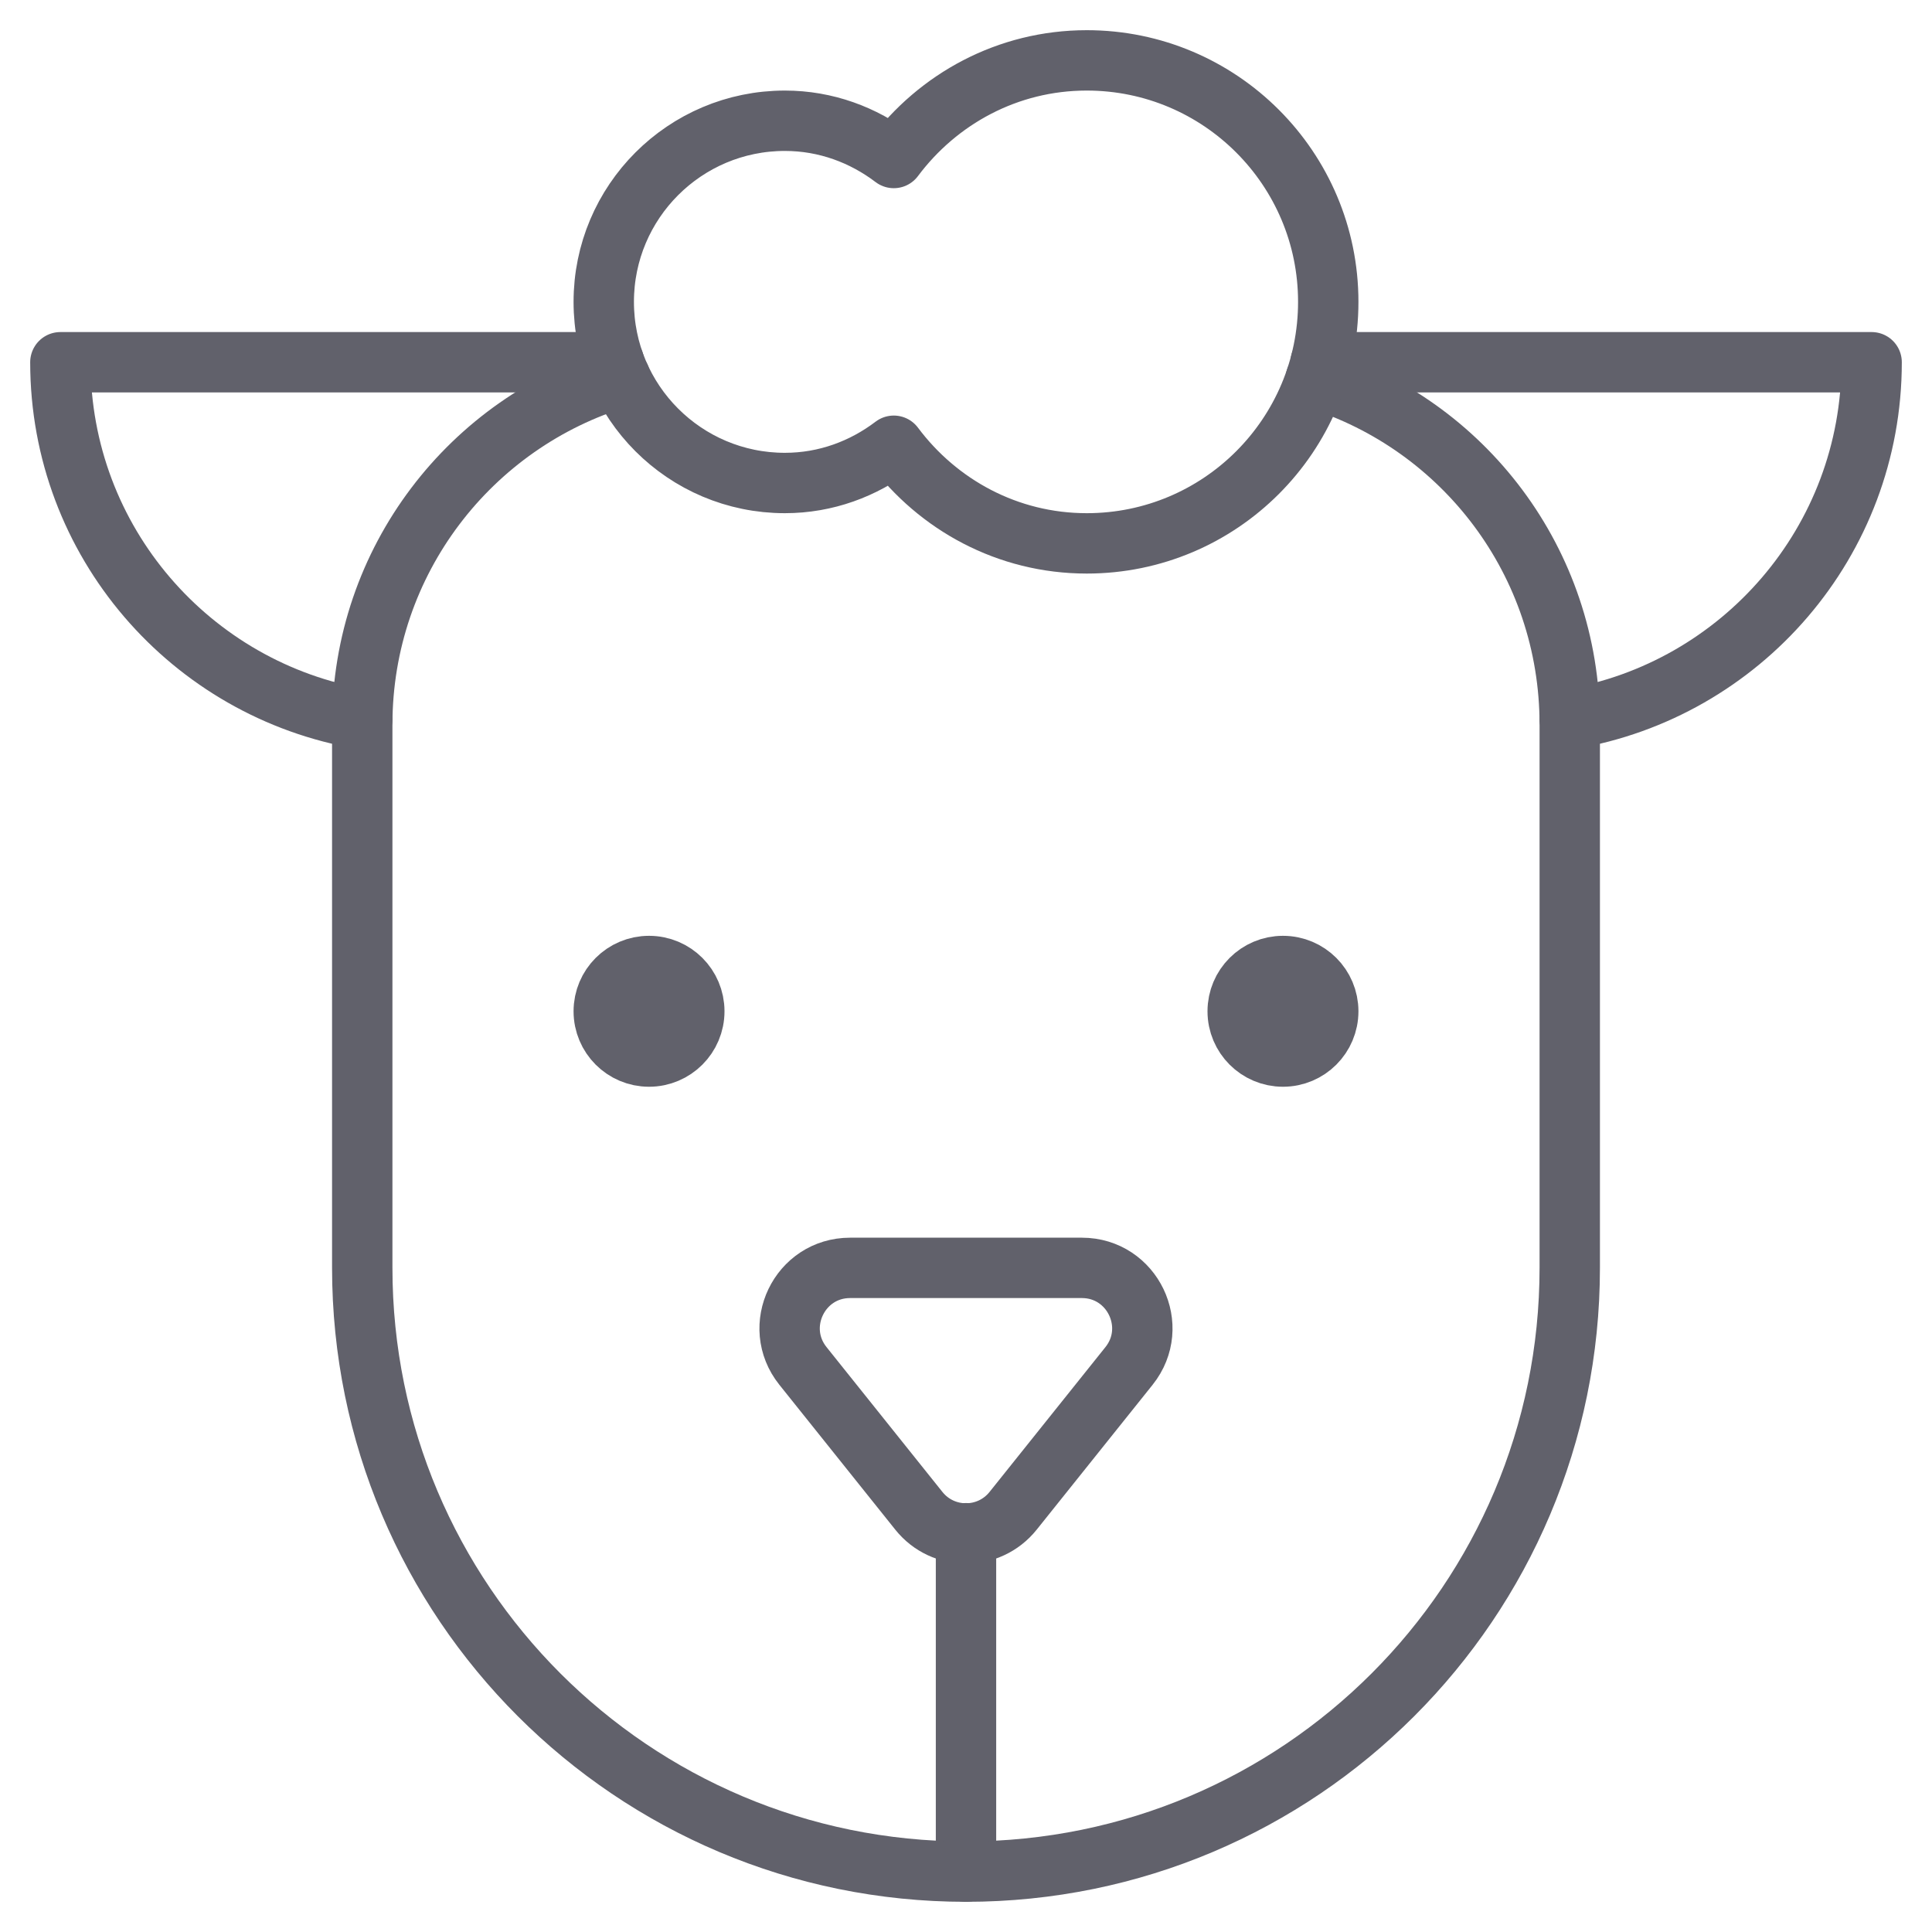 <svg xmlns="http://www.w3.org/2000/svg" height="64" width="64" viewBox="0 0 64 64"><title>sheep 2</title><g stroke-linecap="round" fill="#61616b" stroke-linejoin="round" class="nc-icon-wrapper"><circle cx="21.5" cy="33.5" r="1.5" fill="#61616b" stroke="#61616b" stroke-width="2" data-cap="butt" data-color="color-2"></circle><circle cx="42.5" cy="33.5" r="1.5" fill="#61616b" stroke="#61616b" stroke-width="2" data-cap="butt" data-color="color-2"></circle><line x1="32" y1="50.79" x2="32" y2="62" fill="none" stroke="#61616b" stroke-width="2" data-cap="butt" data-color="color-2"></line><path d="M28.161,42h7.677c1.677,0,2.609,1.94,1.562,3.249l-3.839,4.798c-.801,1.001-2.323,1.001-3.123,0l-3.839-4.798c-1.048-1.31-.115-3.249,1.562-3.249Z" fill="none" stroke="#61616b" stroke-width="2" data-color="color-2"></path><path d="M20.341,12H2c0,5.944,4.327,10.866,10,11.82" fill="none" stroke="#61616b" stroke-width="2" data-cap="butt"></path><path d="M43.748,12h18.252c0,5.944-4.327,10.866-10,11.82" fill="none" stroke="#61616b" stroke-width="2" data-cap="butt"></path><path d="M43.587,12.545c4.887,1.518,8.413,6.068,8.413,11.455v18c0,11.046-8.954,20-20,20h0c-11.046,0-20-8.954-20-20V24c0-5.428,3.6-10.014,8.546-11.496" fill="none" stroke="#61616b" stroke-width="2" data-cap="butt"></path><path d="M36,2c-2.625,0-4.933,1.281-6.392,3.234-1.007-.764-2.247-1.234-3.608-1.234-3.314,0-6,2.686-6,6s2.686,6,6,6c1.361,0,2.602-.47,3.608-1.234,1.459,1.953,3.767,3.234,6.392,3.234,4.418,0,8-3.582,8-8s-3.582-8-8-8Z" fill="none" stroke="#61616b" stroke-width="2"></path></g></svg>